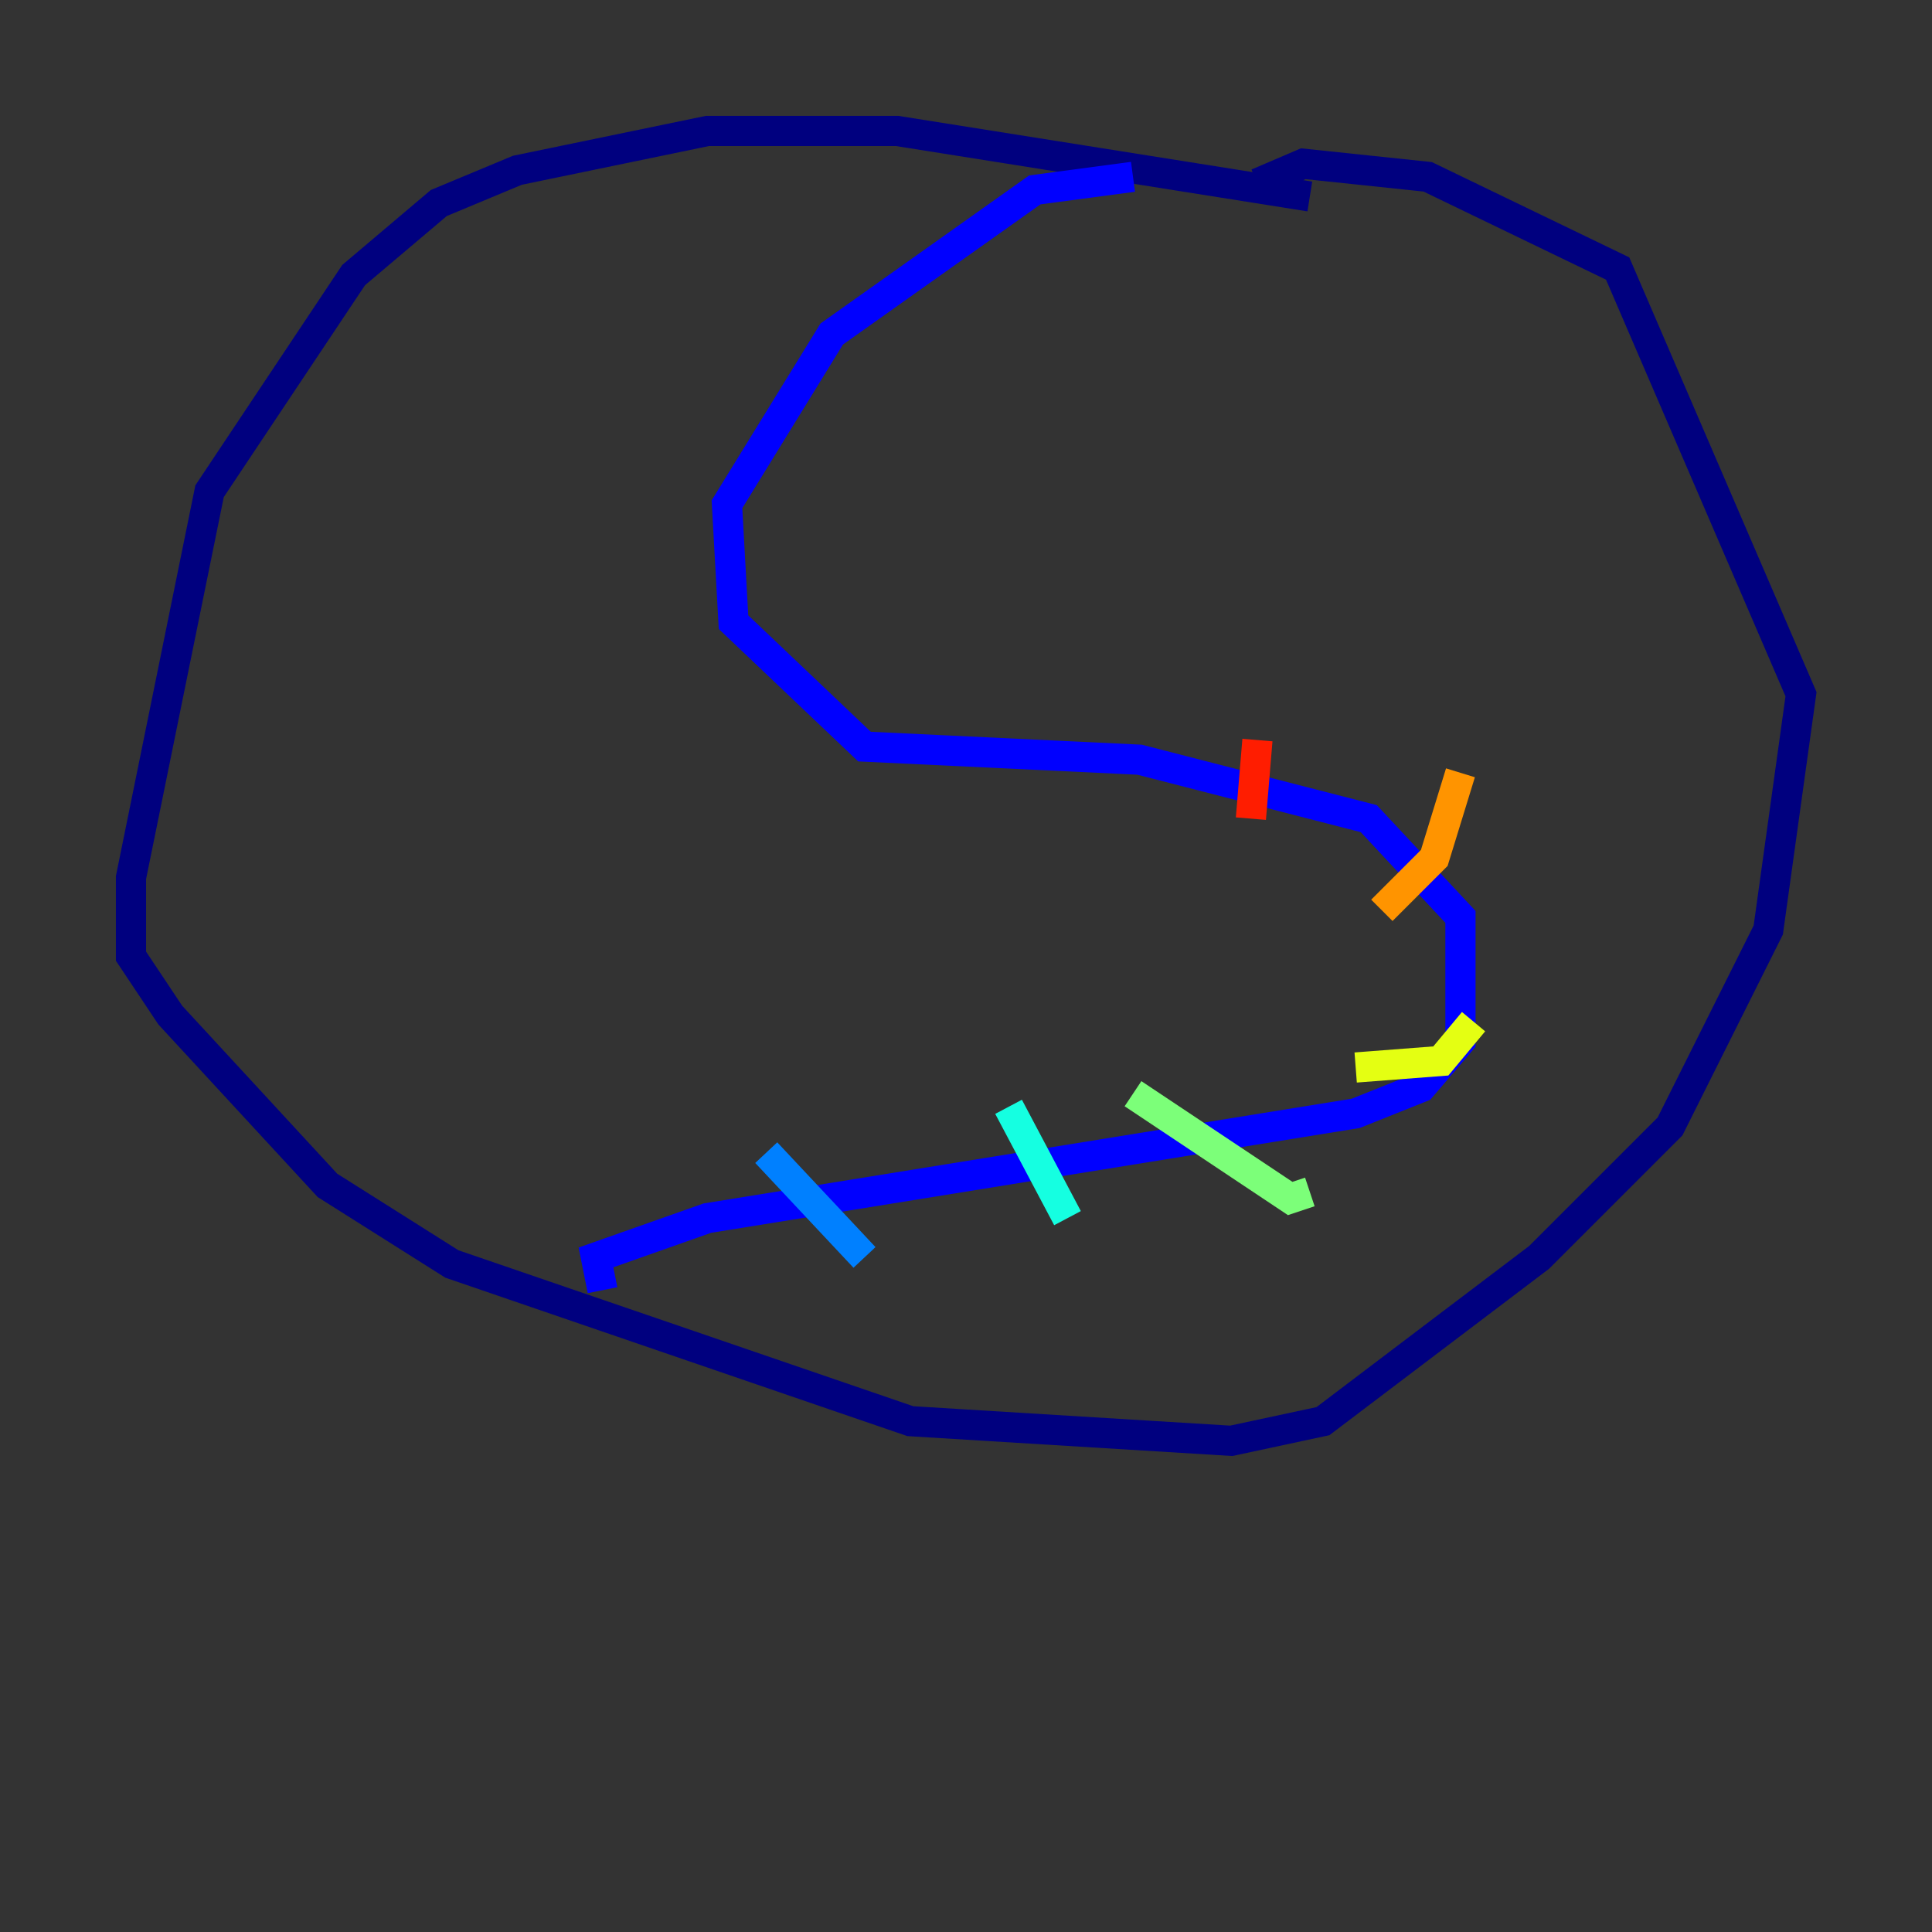 <?xml version="1.0" encoding="utf-8" ?>
<svg baseProfile="tiny" height="128" version="1.2" viewBox="0,0,128,128" width="128" xmlns="http://www.w3.org/2000/svg" xmlns:ev="http://www.w3.org/2001/xml-events" xmlns:xlink="http://www.w3.org/1999/xlink"><rect x="0" y="0" width="128" height="128" fill="#333333" stroke="none"/><defs /><polyline fill="none" points="86.78,13.017 59.444,8.678 46.861,8.678 34.278,11.281 29.071,13.451 23.43,18.224 13.885,32.542 8.678,58.142 8.678,63.349 11.281,67.254 21.695,78.536 29.939,83.742 60.312,94.156 81.573,95.458 87.647,94.156 101.966,83.308 110.644,74.63 117.153,61.614 119.322,45.993 107.173,17.79 94.59,11.715 86.346,10.848 83.308,12.149" stroke="#00007f" stroke-width="2" /><polyline fill="none" points="75.064,11.715 68.556,12.583 55.105,22.129 48.163,33.41 48.597,41.22 57.275,49.464 75.498,50.332 90.685,54.237 96.759,60.746 96.759,68.99 94.156,72.027 89.817,73.763 46.861,80.705 39.485,83.308 39.919,85.478" stroke="#0000ff" stroke-width="2" /><polyline fill="none" points="50.766,76.366 57.275,83.308" stroke="#0080ff" stroke-width="2" /><polyline fill="none" points="66.82,73.329 70.725,80.705" stroke="#15ffe1" stroke-width="2" /><polyline fill="none" points="75.064,72.461 85.478,79.403 86.78,78.969" stroke="#7cff79" stroke-width="2" /><polyline fill="none" points="89.817,70.725 95.458,70.291 97.627,67.688" stroke="#e4ff12" stroke-width="2" /><polyline fill="none" points="91.552,60.312 95.024,56.841 96.759,51.2" stroke="#ff9400" stroke-width="2" /><polyline fill="none" points="82.875,54.237 83.308,49.031" stroke="#ff1d00" stroke-width="2" /><polyline fill="none" points="71.593,55.105 71.593,55.105" stroke="#7f0000" stroke-width="2" /></svg>
